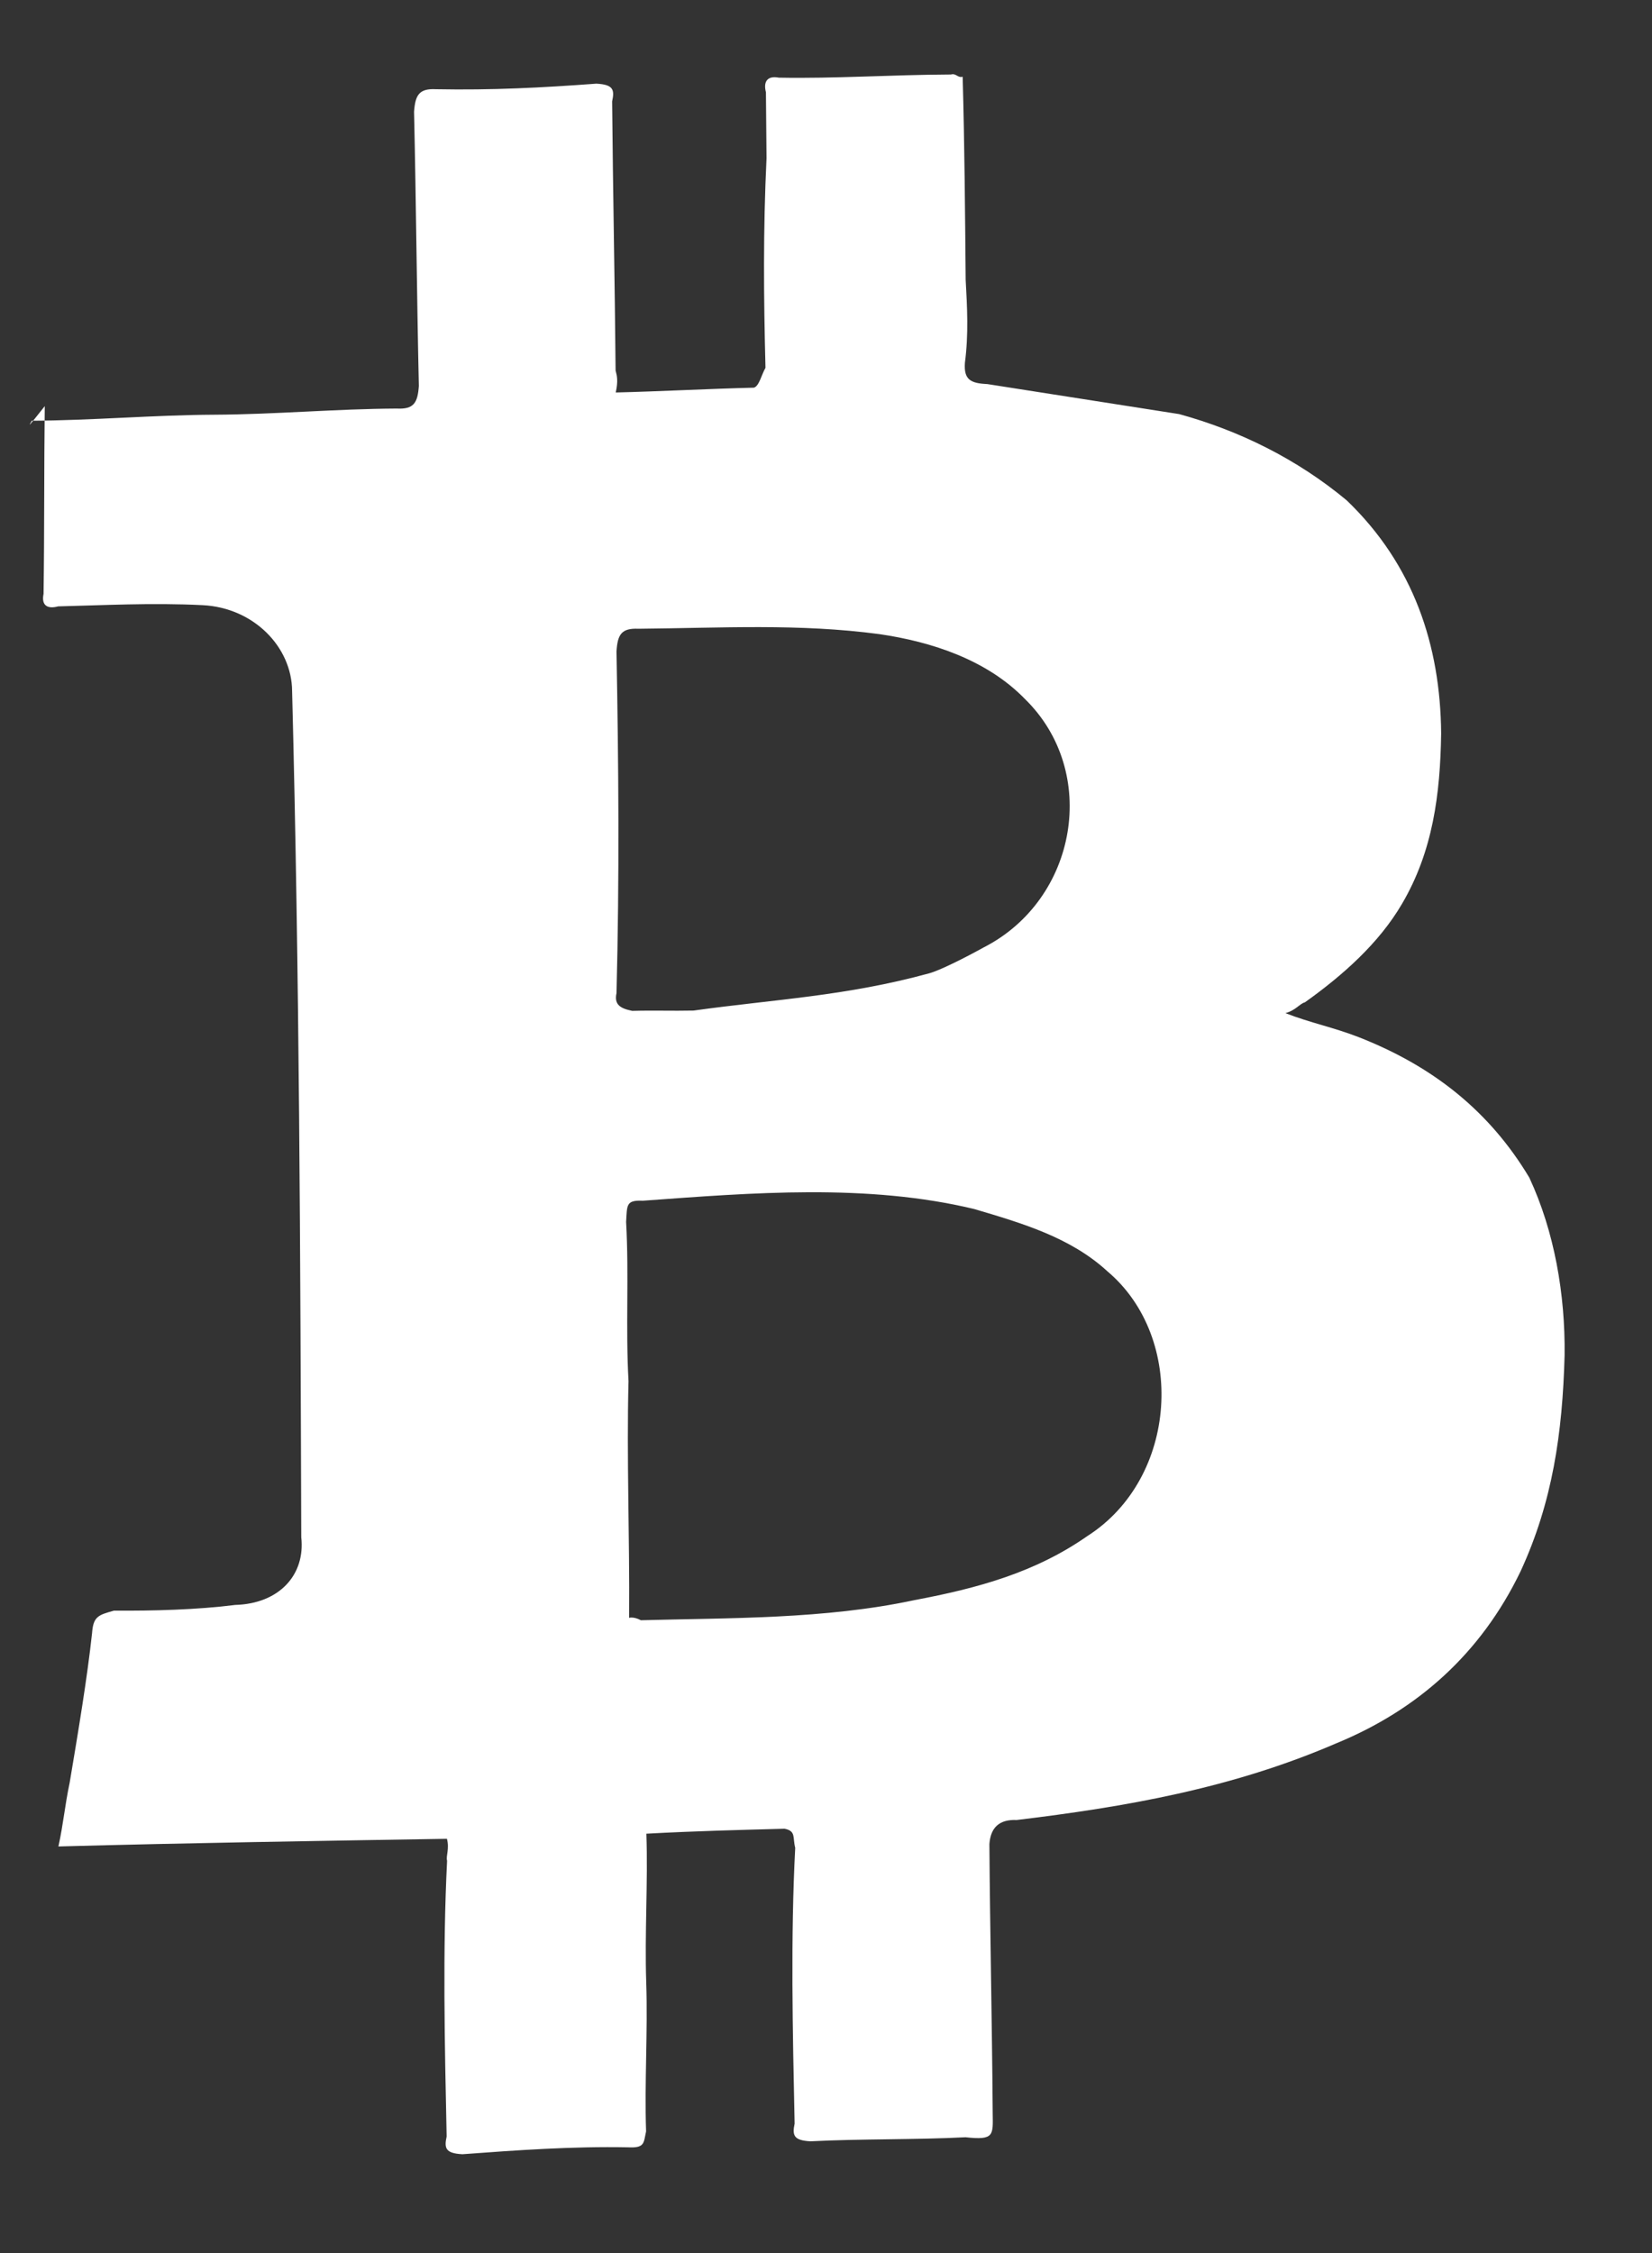 <svg width="11" height="15" viewBox="0 0 11 15" fill="none" xmlns="http://www.w3.org/2000/svg">
<rect x="0" y="0" width="11" height="15" fill="#333333" stroke="none"/>
<path d="M0.212 2.801C0.62 2.799 1.019 2.763 1.427 2.761C1.835 2.759 2.234 2.722 2.642 2.72C2.755 2.726 2.781 2.682 2.789 2.57C2.775 1.95 2.771 1.364 2.757 0.744C2.765 0.632 2.791 0.588 2.904 0.594C3.277 0.601 3.607 0.584 3.971 0.557C4.084 0.563 4.093 0.597 4.076 0.675C4.081 1.261 4.094 1.881 4.099 2.467C4.108 2.501 4.117 2.535 4.1 2.613C4.395 2.606 4.725 2.588 5.02 2.581C5.055 2.571 5.071 2.493 5.097 2.449C5.085 1.976 5.081 1.536 5.104 1.053L5.1 0.614C5.082 0.545 5.108 0.502 5.186 0.517C5.56 0.524 5.924 0.498 6.332 0.496C6.367 0.486 6.376 0.52 6.41 0.511C6.423 0.984 6.426 1.424 6.43 1.863C6.44 2.044 6.45 2.225 6.425 2.415C6.417 2.527 6.461 2.552 6.574 2.557L7.852 2.757C8.252 2.867 8.635 3.055 8.967 3.331C9.413 3.759 9.591 4.297 9.596 4.883C9.59 5.288 9.541 5.668 9.335 6.018C9.181 6.281 8.94 6.494 8.689 6.673C8.654 6.682 8.629 6.726 8.559 6.745C8.725 6.81 8.881 6.84 9.047 6.905C9.543 7.099 9.919 7.399 10.183 7.84C10.35 8.198 10.423 8.618 10.418 9.023C10.404 9.541 10.338 9.999 10.125 10.461C9.86 11.011 9.437 11.384 8.901 11.605C8.2 11.908 7.489 12.03 6.769 12.117C6.656 12.112 6.596 12.165 6.588 12.277C6.592 12.863 6.606 13.483 6.61 14.069C6.612 14.216 6.621 14.25 6.429 14.229C6.1 14.246 5.726 14.239 5.396 14.256C5.284 14.25 5.275 14.216 5.291 14.138C5.278 13.518 5.264 12.898 5.295 12.302C5.277 12.234 5.302 12.19 5.224 12.175C4.929 12.183 4.634 12.19 4.304 12.208C4.315 12.535 4.292 12.871 4.303 13.199C4.314 13.526 4.291 13.862 4.302 14.19C4.285 14.268 4.294 14.302 4.181 14.296C3.808 14.289 3.444 14.315 3.079 14.342C2.966 14.336 2.957 14.302 2.974 14.224C2.961 13.604 2.947 12.984 2.977 12.389C2.968 12.354 2.994 12.311 2.976 12.242C2.125 12.256 1.275 12.269 0.389 12.293C0.423 12.137 0.431 12.024 0.464 11.868C0.522 11.522 0.58 11.176 0.613 10.873C0.621 10.761 0.655 10.752 0.759 10.723C1.02 10.725 1.315 10.717 1.566 10.685C1.861 10.677 2.034 10.483 2.006 10.234C2 8.364 1.994 6.494 1.945 4.6C1.943 4.307 1.689 4.046 1.35 4.029C1.011 4.012 0.682 4.03 0.387 4.037C0.317 4.056 0.274 4.032 0.29 3.954C0.296 3.549 0.293 3.109 0.298 2.704C0.186 2.845 0.186 2.845 0.212 2.801ZM4.189 10.771C4.224 10.762 4.267 10.787 4.267 10.787C4.857 10.771 5.491 10.781 6.089 10.653C6.514 10.573 6.895 10.468 7.241 10.226C7.845 9.84 7.899 8.908 7.375 8.465C7.13 8.239 6.808 8.144 6.486 8.049C5.773 7.878 5.009 7.941 4.28 7.994C4.167 7.989 4.176 8.023 4.169 8.135C4.189 8.497 4.165 8.833 4.185 9.195C4.172 9.712 4.193 10.22 4.189 10.771ZM6.187 6.48C6.257 6.461 6.421 6.379 6.551 6.307C7.173 5.989 7.323 5.14 6.824 4.653C6.571 4.393 6.205 4.273 5.857 4.222C5.319 4.15 4.807 4.181 4.251 4.186C4.138 4.181 4.112 4.224 4.105 4.337C4.119 5.103 4.125 5.836 4.105 6.612C4.088 6.69 4.132 6.714 4.21 6.73C4.357 6.726 4.47 6.731 4.618 6.728C5.156 6.653 5.633 6.632 6.187 6.48Z" fill="white"/>
</svg>
